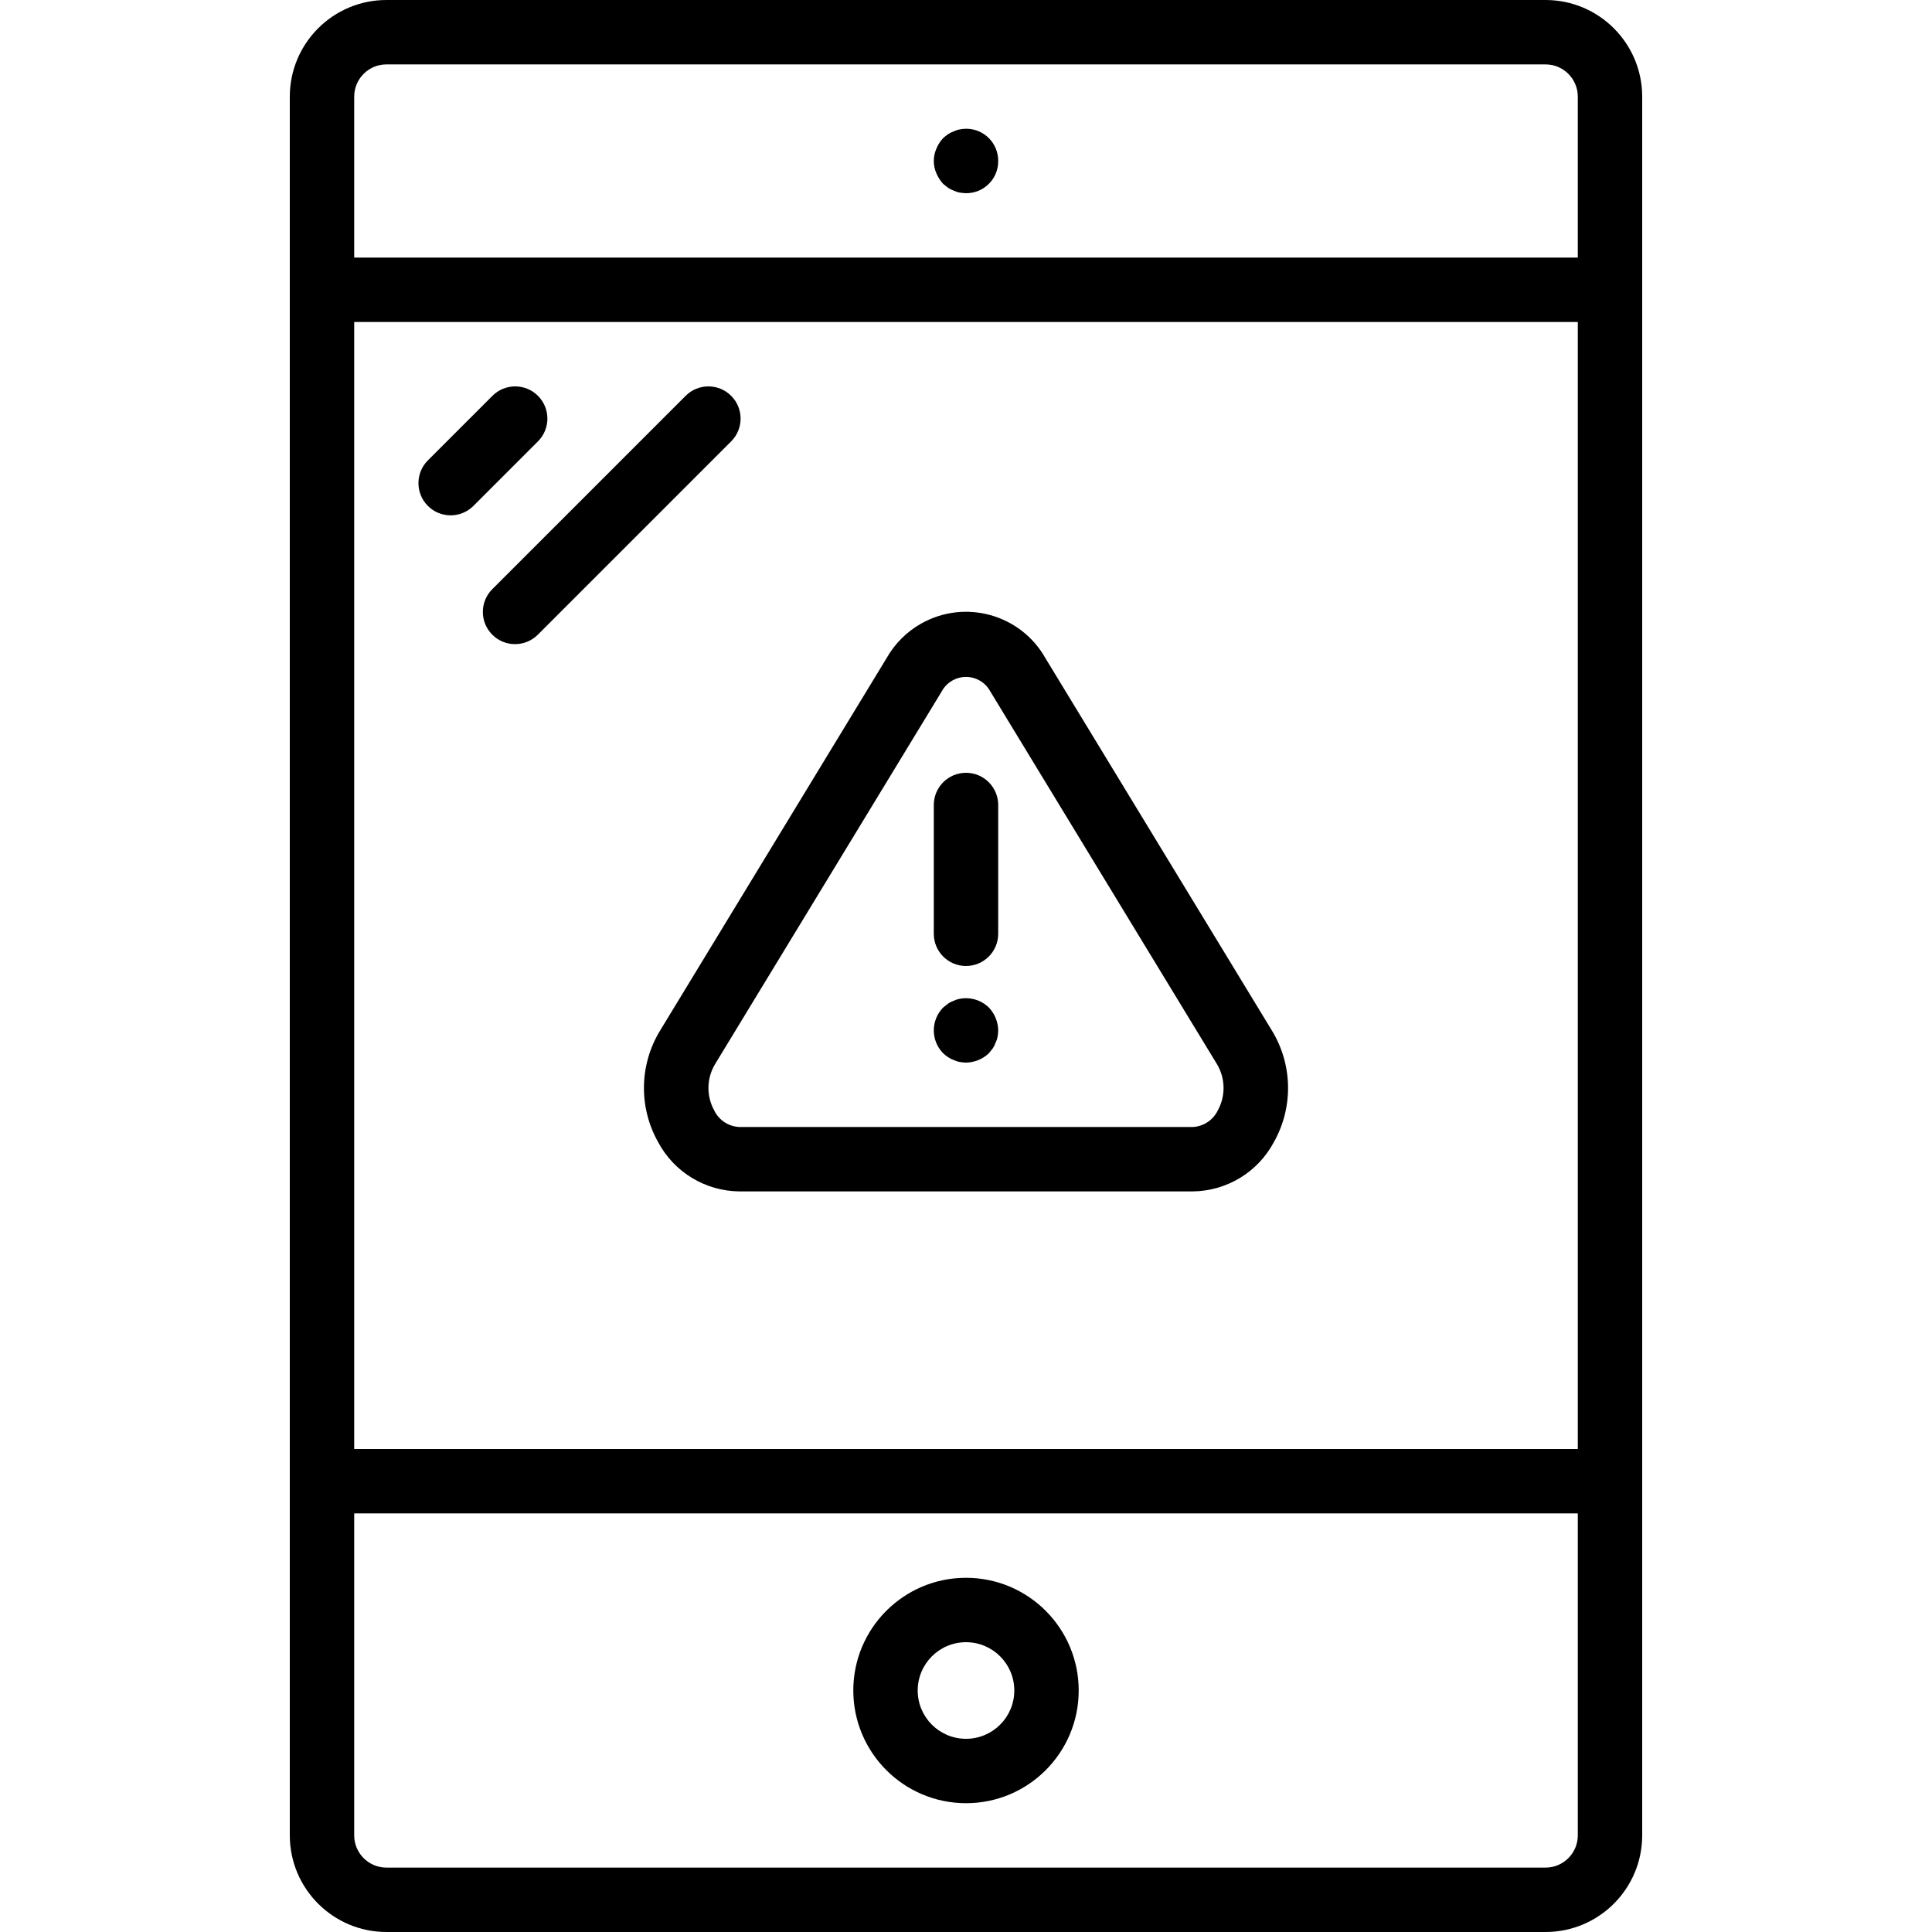 <?xml version="1.0" encoding="iso-8859-1"?>
<!-- Generator: Adobe Illustrator 19.0.0, SVG Export Plug-In . SVG Version: 6.00 Build 0)  -->
<svg xmlns="http://www.w3.org/2000/svg" xmlns:xlink="http://www.w3.org/1999/xlink" version="1.1" id="Layer_1" x="0px" y="0px" viewBox="0 0 512 512" style="enable-background:new 0 0 512 512;" xml:space="preserve">
<g>
	<g>
		<path d="M409.6,0H102.4C88.268,0.015,76.815,11.468,76.8,25.6v460.8c0.015,14.132,11.468,25.585,25.6,25.6h307.2    c14.132-0.015,25.585-11.468,25.6-25.6V25.6C435.185,11.468,423.732,0.015,409.6,0z M418.133,486.4    c-0.006,4.71-3.823,8.527-8.533,8.533H102.4c-4.71-0.006-8.527-3.823-8.533-8.533v-85.333h324.267V486.4z M418.133,384H93.867    V85.333h324.267V384z M418.133,68.267H93.867V25.6c0.006-4.71,3.823-8.527,8.533-8.533h307.2c4.71,0.006,8.527,3.823,8.533,8.533    V68.267z"/>
	</g>
</g>
<g>
	<g>
		<path d="M256,418.133c-16.495,0-29.867,13.372-29.867,29.867c0.02,16.487,13.38,29.847,29.867,29.867    c16.495,0,29.867-13.372,29.867-29.867C285.867,431.505,272.495,418.133,256,418.133z M256,460.8c-7.069,0-12.8-5.731-12.8-12.8    c0.008-7.066,5.734-12.792,12.8-12.8c7.069,0,12.8,5.731,12.8,12.8C268.8,455.069,263.069,460.8,256,460.8z"/>
	</g>
</g>
<g>
	<g>
		<path d="M256.129,34.118c-0.617-0.005-1.234,0.057-1.838,0.186c-0.535,0.091-1.053,0.263-1.538,0.508    c-0.543,0.188-1.058,0.448-1.533,0.771c-0.448,0.314-0.876,0.656-1.279,1.025c-0.773,0.814-1.383,1.769-1.796,2.813    c-0.906,2.068-0.906,4.42,0,6.487c0.434,1.034,1.041,1.987,1.796,2.817c0.425,0.341,0.85,0.683,1.279,1.021    c0.475,0.323,0.991,0.582,1.533,0.771c0.485,0.245,1.003,0.418,1.538,0.512c0.565,0.094,1.136,0.151,1.708,0.171    c4.667,0.045,8.488-3.702,8.533-8.369c0.001-0.055,0.001-0.11,0-0.164C264.573,37.985,260.811,34.158,256.129,34.118z"/>
	</g>
</g>
<g>
	<g>
		<path d="M142.569,104.903c-0.001-0.001-0.002-0.002-0.003-0.003c-3.33-3.332-8.732-3.333-12.064-0.003    c-0.001,0.001-0.002,0.002-0.003,0.003l-17.067,17.067c-3.353,3.311-3.388,8.713-0.077,12.066s8.713,3.388,12.066,0.077    c0.026-0.026,0.052-0.051,0.077-0.077l17.067-17.067C145.898,113.636,145.9,108.235,142.569,104.903z"/>
	</g>
</g>
<g>
	<g>
		<path d="M193.769,104.903c-0.001-0.001-0.002-0.002-0.003-0.003c-3.33-3.332-8.732-3.333-12.064-0.003    c-0.001,0.001-0.002,0.002-0.003,0.003l-51.2,51.2c-3.353,3.312-3.386,8.714-0.074,12.066c3.311,3.353,8.714,3.386,12.066,0.074    c0.025-0.025,0.05-0.05,0.075-0.075l51.2-51.2C197.098,113.636,197.1,108.235,193.769,104.903z"/>
	</g>
</g>
<g>
	<g>
		<path d="M337.125,273.204l-60.079-98.791c-6.57-11.623-21.318-15.72-32.941-9.15c-3.825,2.162-6.989,5.325-9.15,9.15    l-60.079,98.791c-5.459,9.018-5.638,20.277-0.467,29.463c4.24,7.964,12.491,12.975,21.513,13.067h120.158    c9.021-0.091,17.273-5.103,21.513-13.067C342.763,293.481,342.584,282.222,337.125,273.204z M322.712,294.3L322.712,294.3    c-1.246,2.56-3.79,4.234-6.633,4.367H195.921c-2.844-0.132-5.388-1.807-6.633-4.367c-2.115-3.818-2.05-8.471,0.171-12.229    l60.079-98.792c1.893-3.569,6.321-4.928,9.89-3.035c1.292,0.685,2.349,1.742,3.035,3.035l60.079,98.792    C324.762,285.829,324.827,290.481,322.712,294.3z"/>
	</g>
</g>
<g>
	<g>
		<path d="M256,204.8c-4.713,0-8.533,3.821-8.533,8.533v34.133c0,4.713,3.82,8.533,8.533,8.533c4.713,0,8.533-3.82,8.533-8.533    v-34.133C264.533,208.621,260.713,204.8,256,204.8z"/>
	</g>
</g>
<g>
	<g>
		<path d="M262.059,267.008c-2.05-2.003-4.956-2.865-7.767-2.304c-0.535,0.091-1.053,0.263-1.538,0.508    c-0.543,0.188-1.058,0.448-1.533,0.771c-0.429,0.341-0.854,0.683-1.279,1.025c-3.3,3.365-3.3,8.752,0,12.117    c0.404,0.368,0.831,0.709,1.279,1.021c0.475,0.323,0.991,0.582,1.533,0.771c0.485,0.245,1.003,0.418,1.538,0.513    c0.565,0.094,1.136,0.151,1.708,0.171c2.259-0.034,4.422-0.918,6.059-2.475c0.341-0.429,0.683-0.854,1.021-1.279    c0.324-0.476,0.583-0.993,0.771-1.538c0.245-0.485,0.418-1.003,0.513-1.538c0.094-0.564,0.151-1.133,0.17-1.704    C264.5,270.808,263.616,268.644,262.059,267.008z"/>
	</g>
</g>
<g>
</g>
<g>
</g>
<g>
</g>
<g>
</g>
<g>
</g>
<g>
</g>
<g>
</g>
<g>
</g>
<g>
</g>
<g>
</g>
<g>
</g>
<g>
</g>
<g>
</g>
<g>
</g>
<g>
</g>
</svg>

